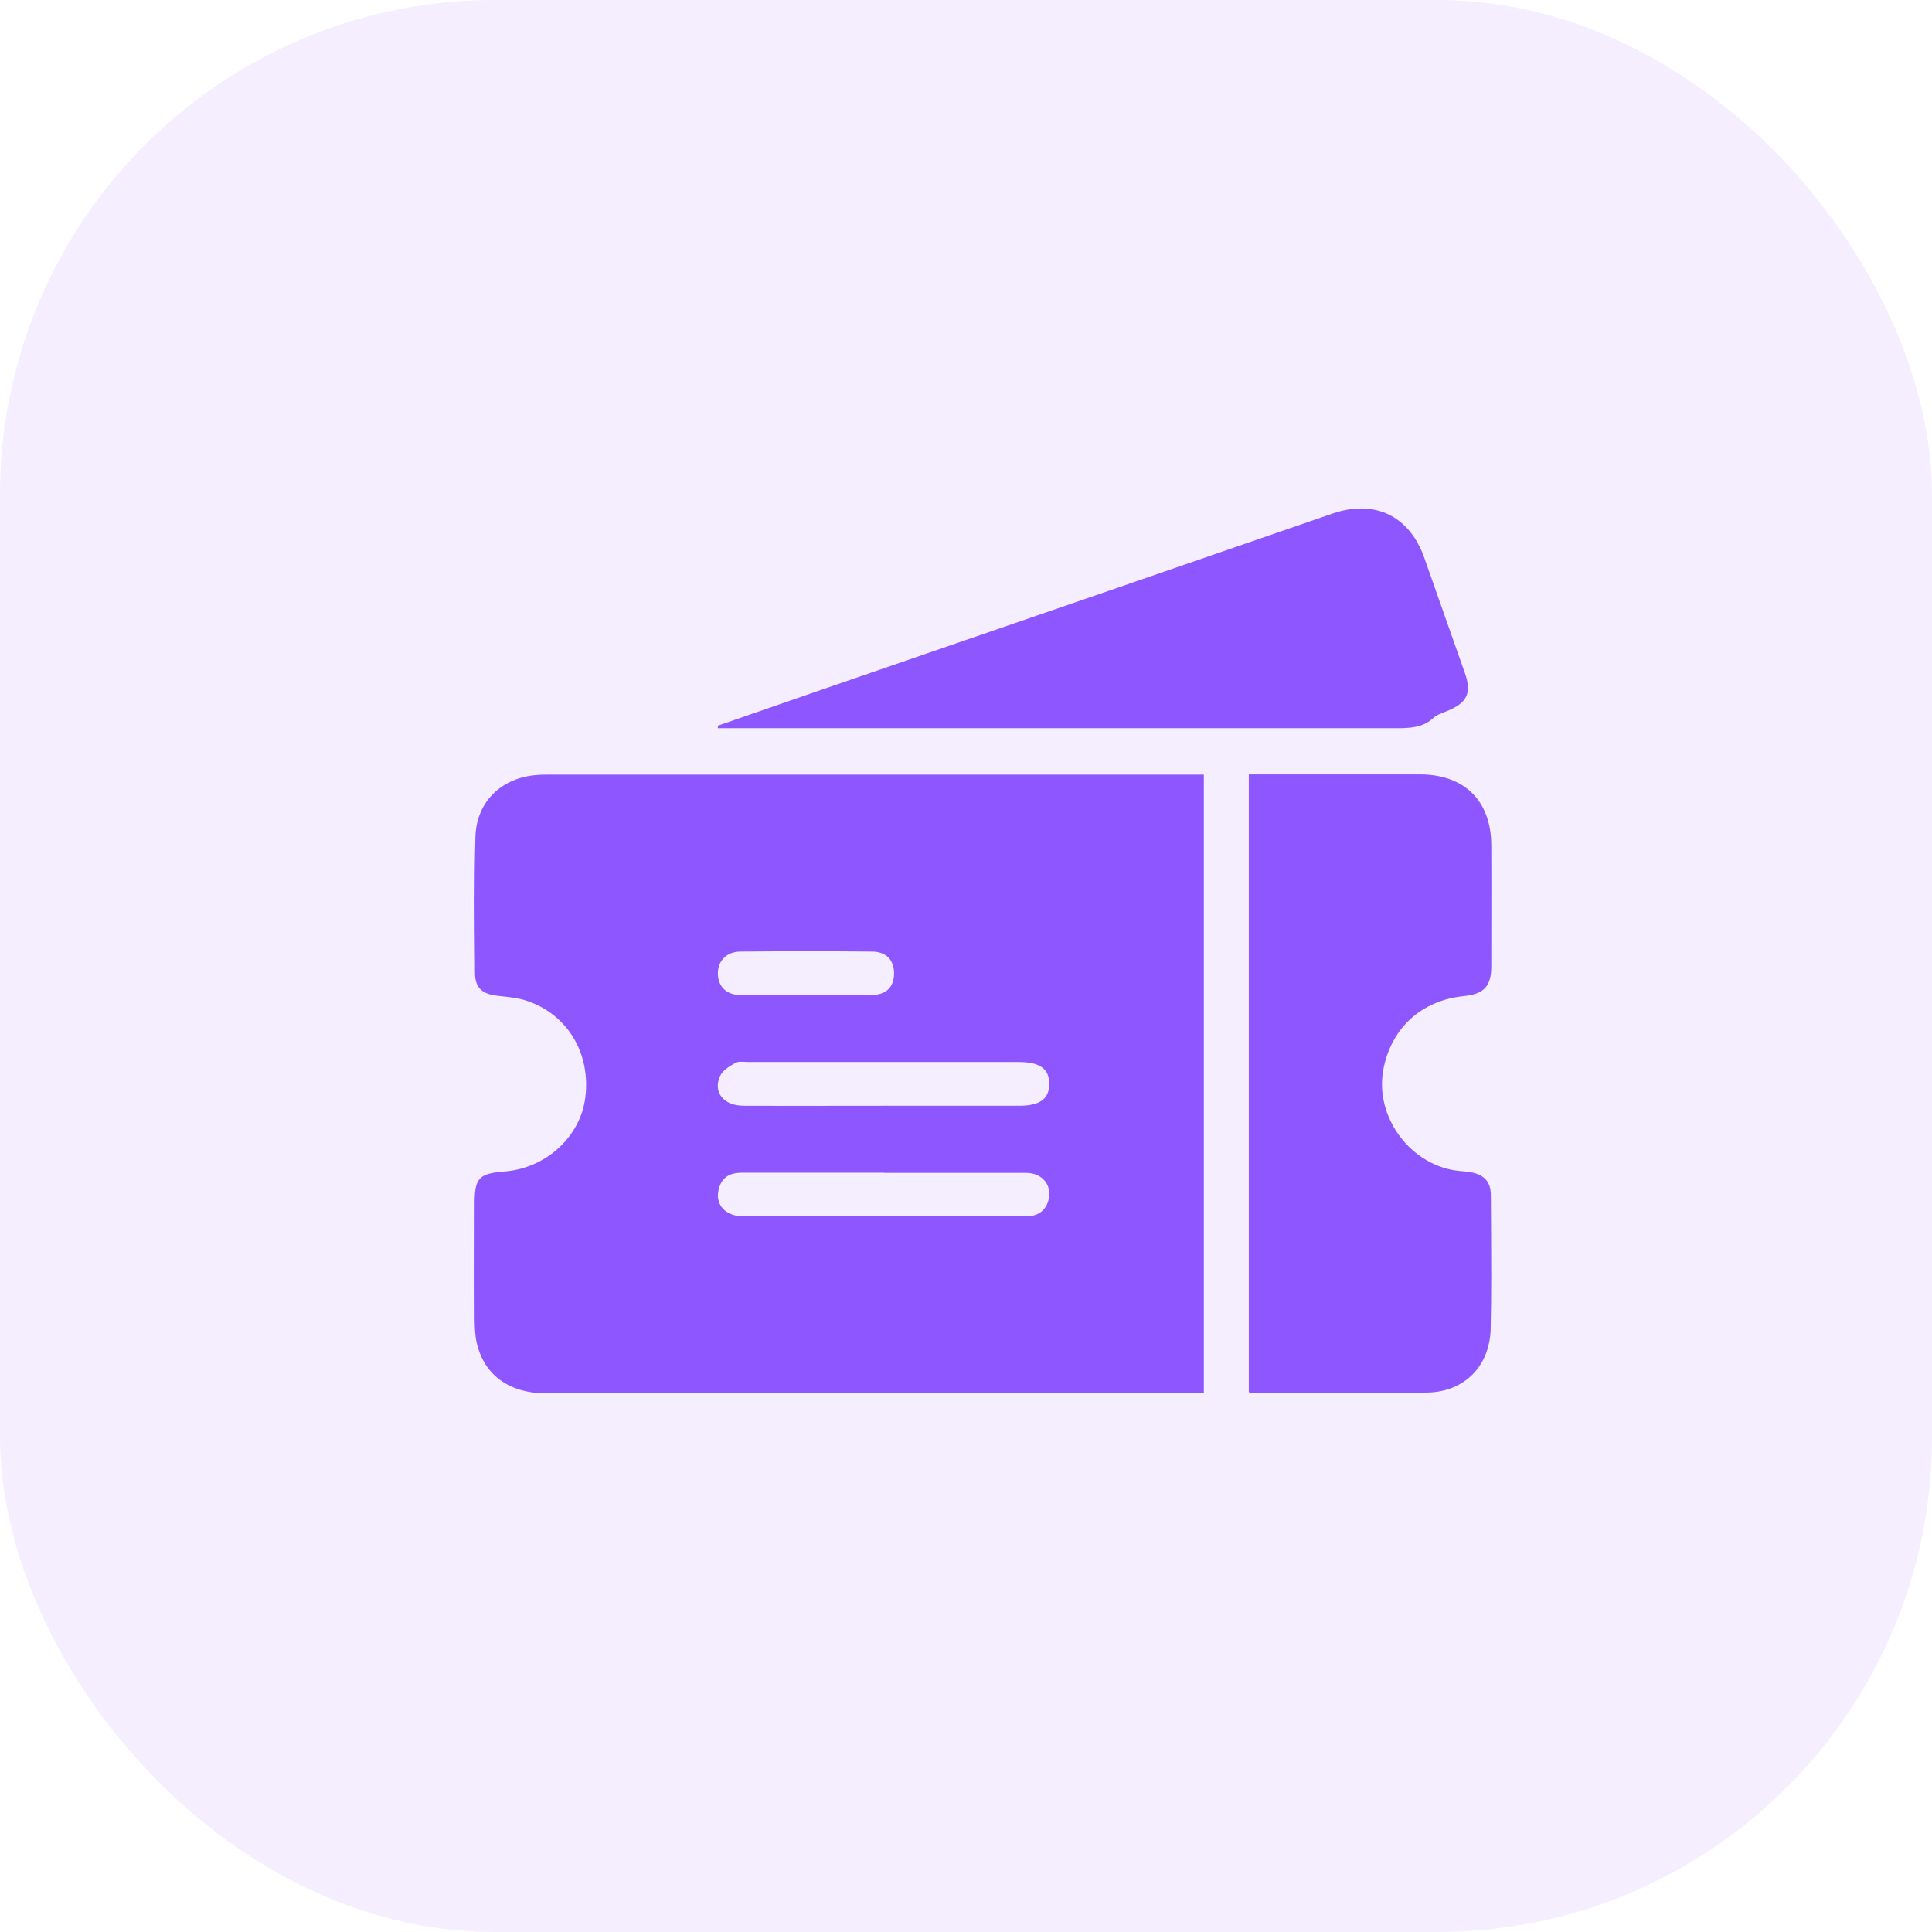 <svg width="45" height="45" viewBox="0 0 45 45" fill="none" xmlns="http://www.w3.org/2000/svg">
<rect width="45" height="45" rx="11.522" fill="#8E56FF" fill-opacity="0.1"/>
<path fill-rule="evenodd" clip-rule="evenodd" d="M19.052 16.094C18.27 16.364 17.493 16.634 16.716 16.904C16.721 16.924 16.721 16.961 16.721 16.961H17.01H32.493C32.82 16.961 33.128 16.961 33.389 16.72C33.453 16.66 33.54 16.626 33.626 16.593C33.655 16.582 33.684 16.571 33.711 16.559C34.175 16.369 34.284 16.142 34.119 15.673C33.962 15.227 33.805 14.781 33.647 14.334C33.49 13.888 33.332 13.441 33.176 12.996C32.83 12.015 32.02 11.622 31.034 11.963L31.033 11.963C27.039 13.342 23.046 14.72 19.052 16.094ZM28.04 18.042V32.44C28.006 32.442 27.973 32.444 27.94 32.447L27.94 32.447C27.883 32.45 27.829 32.454 27.775 32.454H12.723C11.87 32.454 11.287 32.037 11.107 31.294C11.065 31.119 11.06 30.93 11.055 30.746L11.055 30.744C11.052 30.144 11.053 29.544 11.054 28.944C11.054 28.643 11.055 28.343 11.055 28.043C11.055 27.437 11.15 27.333 11.756 27.285C12.718 27.209 13.514 26.48 13.632 25.57C13.765 24.532 13.215 23.618 12.254 23.305C12.08 23.249 11.895 23.228 11.713 23.208L11.713 23.208C11.665 23.203 11.618 23.198 11.571 23.192C11.225 23.149 11.069 23.007 11.064 22.671L11.062 22.381C11.053 21.416 11.044 20.451 11.074 19.487C11.098 18.667 11.69 18.108 12.509 18.051C12.614 18.042 12.718 18.042 12.822 18.042H27.727H28.04ZM20.578 25.755H23.738C24.217 25.755 24.435 25.599 24.439 25.253C24.444 24.897 24.221 24.736 23.729 24.736H17.432C17.406 24.736 17.379 24.735 17.352 24.733L17.352 24.733C17.269 24.729 17.185 24.724 17.124 24.76C16.987 24.836 16.826 24.935 16.769 25.068C16.603 25.447 16.859 25.755 17.323 25.755C18.046 25.758 18.77 25.757 19.493 25.756C19.855 25.755 20.216 25.755 20.578 25.755ZM20.592 27.314H17.29C17.044 27.314 16.849 27.385 16.759 27.636C16.622 28.024 16.868 28.332 17.323 28.332H23.184H23.909C24.122 28.328 24.302 28.247 24.392 28.039C24.548 27.664 24.316 27.318 23.899 27.318H20.597L20.592 27.314ZM18.773 23.177H20.289C20.63 23.177 20.815 23.002 20.824 22.694C20.834 22.372 20.649 22.164 20.308 22.164C19.289 22.154 18.271 22.154 17.252 22.164C16.92 22.164 16.712 22.386 16.721 22.689C16.731 22.993 16.93 23.177 17.257 23.177H18.773ZM29.087 18.037H30.475H33.081C34.114 18.042 34.73 18.653 34.735 19.686C34.738 20.311 34.737 20.939 34.736 21.566V21.567C34.735 21.88 34.735 22.192 34.735 22.505C34.735 22.974 34.564 23.154 34.095 23.201C33.114 23.301 32.413 23.936 32.224 24.893C32.001 26.02 32.873 27.181 34.019 27.276C34.09 27.28 34.161 27.29 34.233 27.299C34.559 27.352 34.725 27.513 34.725 27.844C34.726 28.052 34.728 28.26 34.729 28.467V28.468C34.734 29.297 34.739 30.126 34.721 30.952C34.697 31.815 34.119 32.412 33.261 32.435C32.298 32.459 31.332 32.454 30.368 32.449H30.367C29.966 32.447 29.564 32.445 29.163 32.445C29.146 32.445 29.132 32.44 29.113 32.434C29.106 32.431 29.097 32.429 29.087 32.426V18.037Z" fill="#8E56FF"/>
</svg>
